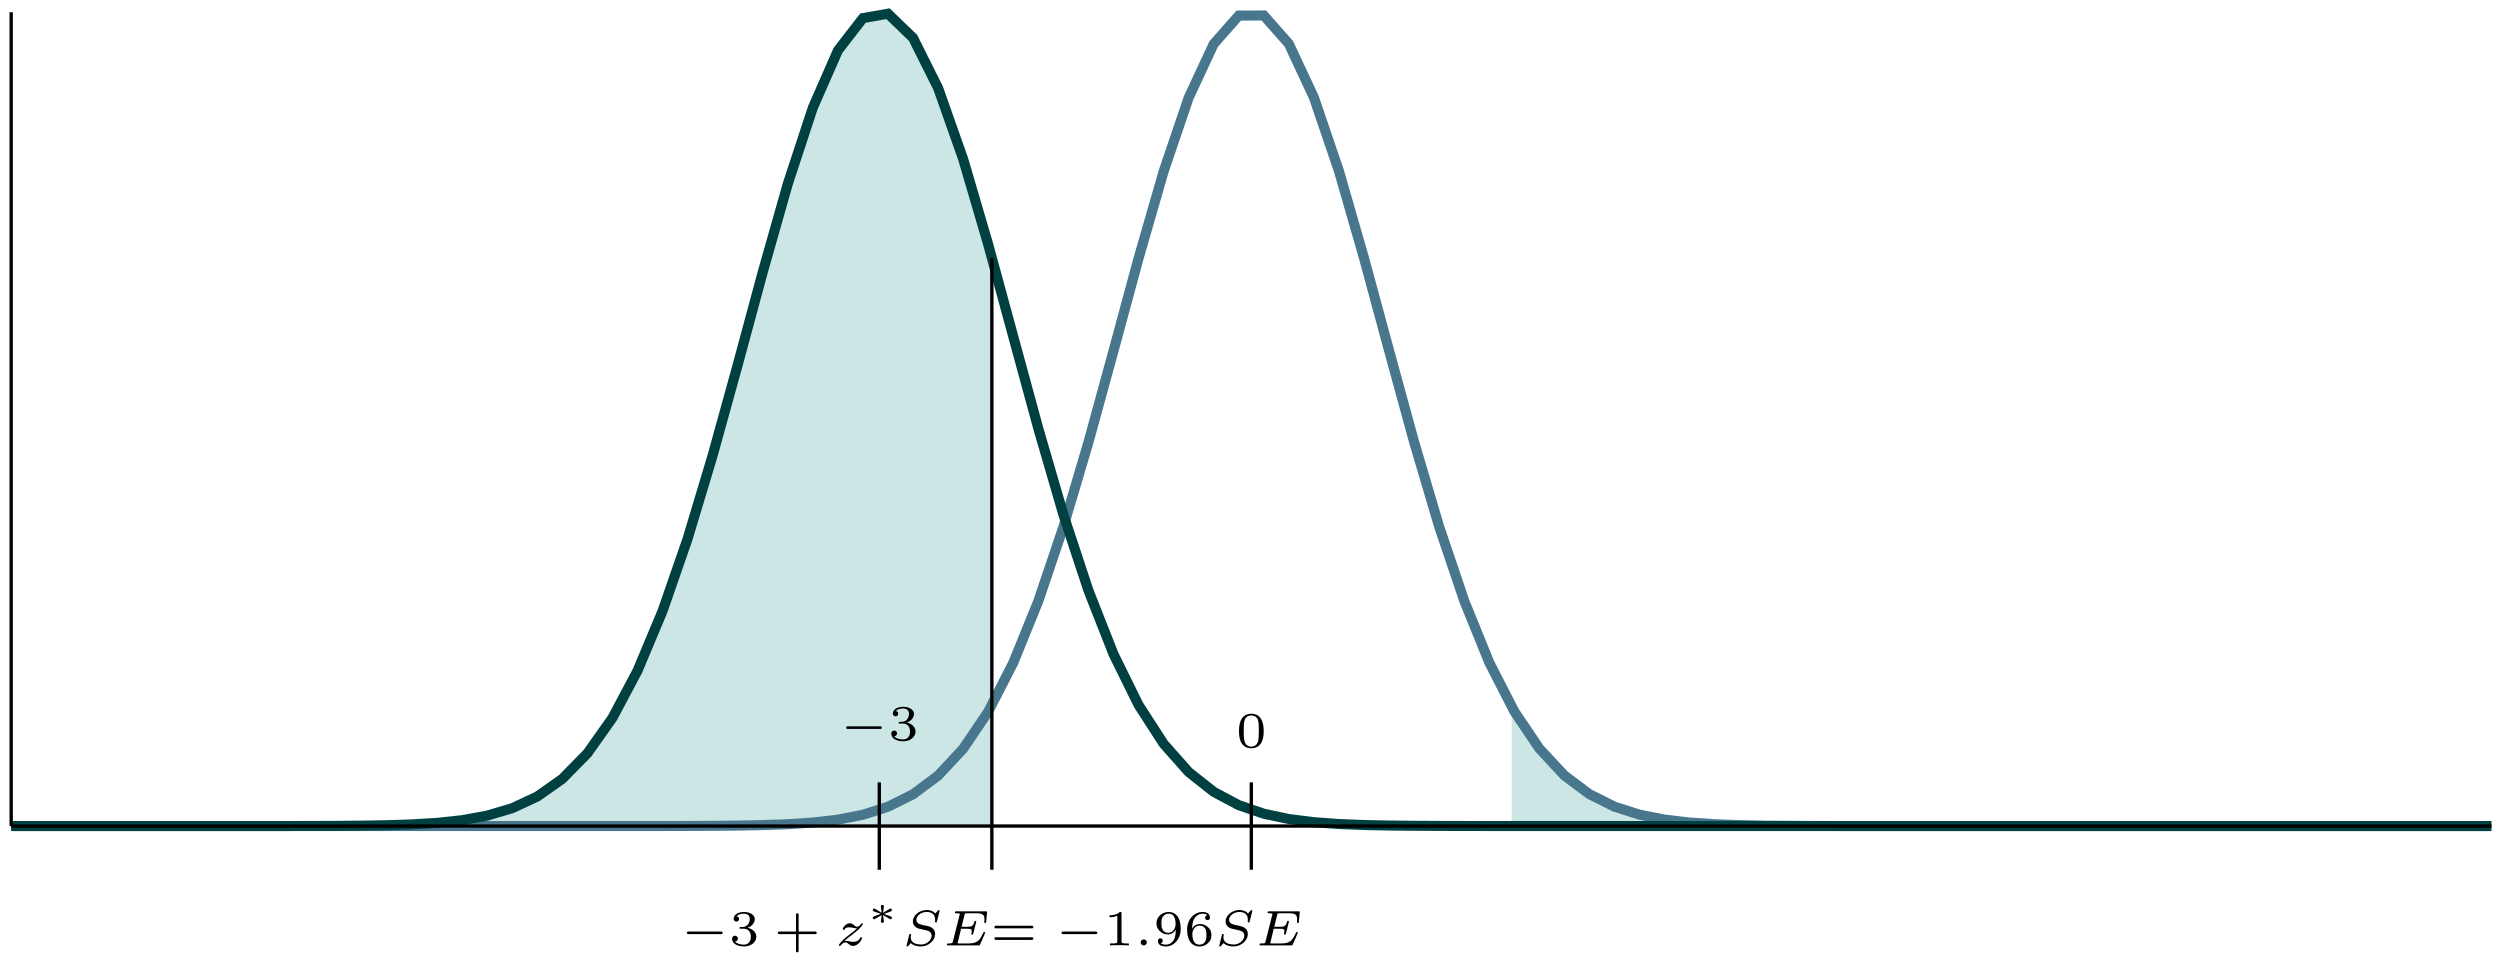 <?xml version="1.0" encoding="UTF-8"?>
<svg xmlns="http://www.w3.org/2000/svg" xmlns:xlink="http://www.w3.org/1999/xlink" width="297.68pt" height="114.252pt" viewBox="0 0 297.68 114.252" version="1.1">
<defs>
<g>
<symbol overflow="visible" id="glyph0-0">
<path style="stroke:none;" d=""/>
</symbol>
<symbol overflow="visible" id="glyph0-1">
<path style="stroke:none;" d="M 3.297 -1.906 C 3.297 -2.344 3.297 -3.984 1.828 -3.984 C 0.359 -3.984 0.359 -2.344 0.359 -1.906 C 0.359 -1.484 0.359 0.125 1.828 0.125 C 3.297 0.125 3.297 -1.484 3.297 -1.906 Z M 1.828 -0.062 C 1.578 -0.062 1.172 -0.188 1.016 -0.688 C 0.922 -1.031 0.922 -1.609 0.922 -1.984 C 0.922 -2.391 0.922 -2.844 1.016 -3.172 C 1.156 -3.703 1.609 -3.781 1.828 -3.781 C 2.094 -3.781 2.5 -3.656 2.625 -3.203 C 2.719 -2.891 2.719 -2.453 2.719 -1.984 C 2.719 -1.609 2.719 -1 2.625 -0.672 C 2.453 -0.141 2.016 -0.062 1.828 -0.062 Z M 1.828 -0.062 "/>
</symbol>
<symbol overflow="visible" id="glyph0-2">
<path style="stroke:none;" d="M 1.766 -1.984 C 2.266 -1.984 2.609 -1.641 2.609 -1.031 C 2.609 -0.375 2.219 -0.094 1.781 -0.094 C 1.609 -0.094 1 -0.125 0.734 -0.469 C 0.969 -0.5 1.062 -0.656 1.062 -0.812 C 1.062 -1.016 0.922 -1.156 0.719 -1.156 C 0.562 -1.156 0.375 -1.047 0.375 -0.797 C 0.375 -0.203 1.031 0.125 1.797 0.125 C 2.688 0.125 3.266 -0.438 3.266 -1.031 C 3.266 -1.469 2.938 -1.938 2.219 -2.109 C 2.703 -2.266 3.078 -2.656 3.078 -3.141 C 3.078 -3.625 2.516 -3.984 1.797 -3.984 C 1.094 -3.984 0.562 -3.656 0.562 -3.172 C 0.562 -2.906 0.766 -2.844 0.891 -2.844 C 1.047 -2.844 1.203 -2.938 1.203 -3.156 C 1.203 -3.344 1.078 -3.453 0.906 -3.469 C 1.188 -3.781 1.734 -3.781 1.797 -3.781 C 2.094 -3.781 2.484 -3.641 2.484 -3.141 C 2.484 -2.812 2.297 -2.234 1.688 -2.203 C 1.578 -2.203 1.422 -2.188 1.375 -2.188 C 1.312 -2.172 1.25 -2.172 1.25 -2.078 C 1.25 -1.984 1.312 -1.984 1.406 -1.984 Z M 1.766 -1.984 "/>
</symbol>
<symbol overflow="visible" id="glyph0-3">
<path style="stroke:none;" d="M 2.953 -1.344 L 4.891 -1.344 C 4.969 -1.344 5.109 -1.344 5.109 -1.5 C 5.109 -1.656 4.969 -1.656 4.891 -1.656 L 2.953 -1.656 L 2.953 -3.594 C 2.953 -3.672 2.953 -3.828 2.797 -3.828 C 2.641 -3.828 2.641 -3.672 2.641 -3.594 L 2.641 -1.656 L 0.703 -1.656 C 0.625 -1.656 0.469 -1.656 0.469 -1.5 C 0.469 -1.344 0.625 -1.344 0.703 -1.344 L 2.641 -1.344 L 2.641 0.594 C 2.641 0.688 2.641 0.828 2.797 0.828 C 2.953 0.828 2.953 0.688 2.953 0.594 Z M 2.953 -1.344 "/>
</symbol>
<symbol overflow="visible" id="glyph0-4">
<path style="stroke:none;" d="M 4.891 -2.031 C 4.984 -2.031 5.109 -2.031 5.109 -2.188 C 5.109 -2.344 4.953 -2.344 4.859 -2.344 L 0.719 -2.344 C 0.641 -2.344 0.469 -2.344 0.469 -2.188 C 0.469 -2.031 0.609 -2.031 0.688 -2.031 Z M 4.859 -0.656 C 4.953 -0.656 5.109 -0.656 5.109 -0.812 C 5.109 -0.969 4.984 -0.969 4.891 -0.969 L 0.688 -0.969 C 0.609 -0.969 0.469 -0.969 0.469 -0.812 C 0.469 -0.656 0.641 -0.656 0.719 -0.656 Z M 4.859 -0.656 "/>
</symbol>
<symbol overflow="visible" id="glyph0-5">
<path style="stroke:none;" d="M 2.141 -3.797 C 2.141 -3.984 2.125 -3.984 1.938 -3.984 C 1.547 -3.594 0.938 -3.594 0.719 -3.594 L 0.719 -3.359 C 0.875 -3.359 1.281 -3.359 1.641 -3.531 L 1.641 -0.516 C 1.641 -0.312 1.641 -0.234 1.016 -0.234 L 0.766 -0.234 L 0.766 0 C 1.094 -0.031 1.562 -0.031 1.891 -0.031 C 2.219 -0.031 2.688 -0.031 3.016 0 L 3.016 -0.234 L 2.766 -0.234 C 2.141 -0.234 2.141 -0.312 2.141 -0.516 Z M 2.141 -3.797 "/>
</symbol>
<symbol overflow="visible" id="glyph0-6">
<path style="stroke:none;" d="M 2.672 -1.891 C 2.672 -1.438 2.641 -0.984 2.422 -0.625 C 2.266 -0.391 1.984 -0.094 1.516 -0.094 C 1.375 -0.094 1.047 -0.109 0.891 -0.266 C 1.078 -0.312 1.125 -0.438 1.125 -0.547 C 1.125 -0.703 1.016 -0.844 0.844 -0.844 C 0.672 -0.844 0.547 -0.719 0.547 -0.531 C 0.547 -0.047 1 0.125 1.516 0.125 C 2.438 0.125 3.266 -0.719 3.266 -1.969 C 3.266 -3.422 2.609 -3.984 1.844 -3.984 C 1.078 -3.984 0.375 -3.422 0.375 -2.641 C 0.375 -2.188 0.547 -1.938 0.766 -1.719 C 1.016 -1.469 1.312 -1.312 1.75 -1.312 C 2.266 -1.312 2.547 -1.656 2.672 -1.891 Z M 1.781 -1.5 C 1.406 -1.5 1.25 -1.688 1.156 -1.812 C 0.984 -2.047 0.969 -2.297 0.969 -2.641 C 0.969 -2.984 0.969 -3.219 1.172 -3.469 C 1.344 -3.672 1.531 -3.781 1.844 -3.781 C 2.656 -3.781 2.656 -2.766 2.656 -2.516 C 2.656 -1.984 2.297 -1.5 1.781 -1.5 Z M 1.781 -1.5 "/>
</symbol>
<symbol overflow="visible" id="glyph0-7">
<path style="stroke:none;" d="M 0.969 -1.984 C 0.984 -2.281 1 -2.781 1.203 -3.141 C 1.469 -3.609 1.859 -3.781 2.219 -3.781 C 2.359 -3.781 2.641 -3.766 2.781 -3.594 C 2.562 -3.547 2.516 -3.406 2.516 -3.297 C 2.516 -3.141 2.625 -3.016 2.812 -3.016 C 2.984 -3.016 3.094 -3.125 3.094 -3.312 C 3.094 -3.688 2.828 -3.984 2.219 -3.984 C 1.281 -3.984 0.375 -3.172 0.375 -1.891 C 0.375 -0.438 1.047 0.125 1.844 0.125 C 2.078 0.125 2.484 0.094 2.844 -0.266 C 3.047 -0.453 3.266 -0.688 3.266 -1.219 C 3.266 -1.422 3.25 -1.812 2.891 -2.141 C 2.672 -2.344 2.406 -2.547 1.906 -2.547 C 1.484 -2.547 1.172 -2.328 0.969 -1.984 Z M 1.844 -0.094 C 1 -0.094 1 -1.125 1 -1.359 C 1 -1.859 1.328 -2.359 1.875 -2.359 C 2.188 -2.359 2.359 -2.234 2.5 -2.047 C 2.672 -1.812 2.672 -1.531 2.672 -1.219 C 2.672 -0.812 2.656 -0.609 2.453 -0.359 C 2.312 -0.188 2.125 -0.094 1.844 -0.094 Z M 1.844 -0.094 "/>
</symbol>
<symbol overflow="visible" id="glyph1-0">
<path style="stroke:none;" d=""/>
</symbol>
<symbol overflow="visible" id="glyph1-1">
<path style="stroke:none;" d="M 4.766 -1.344 C 4.859 -1.344 5.016 -1.344 5.016 -1.5 C 5.016 -1.656 4.859 -1.656 4.766 -1.656 L 1 -1.656 C 0.891 -1.656 0.75 -1.656 0.75 -1.5 C 0.75 -1.344 0.891 -1.344 1 -1.344 Z M 4.766 -1.344 "/>
</symbol>
<symbol overflow="visible" id="glyph2-0">
<path style="stroke:none;" d=""/>
</symbol>
<symbol overflow="visible" id="glyph2-1">
<path style="stroke:none;" d="M 1.125 -0.531 C 1.312 -0.719 1.531 -0.891 1.844 -1.125 C 2.25 -1.438 2.484 -1.625 2.75 -1.859 C 3.094 -2.172 3.312 -2.5 3.312 -2.562 C 3.312 -2.641 3.234 -2.641 3.203 -2.641 C 3.141 -2.641 3.125 -2.625 3.094 -2.562 C 2.984 -2.406 2.812 -2.219 2.625 -2.219 C 2.484 -2.219 2.359 -2.328 2.281 -2.391 C 2.125 -2.531 1.984 -2.641 1.766 -2.641 C 1.266 -2.641 0.922 -2.109 0.922 -1.938 C 0.922 -1.859 0.969 -1.844 1.031 -1.844 C 1.109 -1.844 1.125 -1.875 1.156 -1.922 C 1.234 -2.141 1.562 -2.156 1.688 -2.156 C 1.844 -2.156 2 -2.125 2.125 -2.094 C 2.422 -2.031 2.5 -2.031 2.625 -2.031 C 2.484 -1.891 2.344 -1.766 1.953 -1.469 C 1.469 -1.094 1.297 -0.969 1.047 -0.734 C 0.734 -0.453 0.453 -0.109 0.453 -0.031 C 0.453 0.062 0.531 0.062 0.562 0.062 C 0.625 0.062 0.641 0.047 0.672 0 C 0.906 -0.312 1.141 -0.359 1.234 -0.359 C 1.375 -0.359 1.484 -0.281 1.594 -0.188 C 1.766 -0.047 1.891 0.062 2.109 0.062 C 2.781 0.062 3.203 -0.672 3.203 -0.891 C 3.203 -0.938 3.141 -0.969 3.094 -0.969 C 3 -0.969 2.984 -0.938 2.969 -0.875 C 2.859 -0.547 2.453 -0.422 2.172 -0.422 C 2.031 -0.422 1.891 -0.453 1.734 -0.484 C 1.562 -0.516 1.406 -0.547 1.266 -0.547 C 1.234 -0.547 1.188 -0.547 1.125 -0.531 Z M 1.125 -0.531 "/>
</symbol>
<symbol overflow="visible" id="glyph2-2">
<path style="stroke:none;" d="M 4.469 -4.047 C 4.484 -4.109 4.484 -4.125 4.484 -4.125 C 4.484 -4.141 4.484 -4.219 4.406 -4.219 C 4.344 -4.219 4.344 -4.203 4.266 -4.125 C 4.203 -4.047 4.062 -3.906 3.969 -3.797 C 3.719 -4.109 3.312 -4.219 2.953 -4.219 C 2.062 -4.219 1.297 -3.547 1.297 -2.859 C 1.297 -2.578 1.438 -2.375 1.531 -2.281 C 1.766 -2.047 1.938 -2 2.375 -1.922 C 2.5 -1.891 2.969 -1.781 3.016 -1.766 C 3.281 -1.703 3.531 -1.5 3.531 -1.156 C 3.531 -0.656 2.984 -0.109 2.281 -0.109 C 1.969 -0.109 1.047 -0.172 1.047 -0.953 C 1.047 -0.953 1.047 -1.078 1.078 -1.219 C 1.094 -1.25 1.094 -1.25 1.094 -1.266 C 1.094 -1.344 1.031 -1.359 0.984 -1.359 C 0.922 -1.359 0.891 -1.359 0.859 -1.234 L 0.547 0.047 C 0.547 0.047 0.562 0.125 0.641 0.125 C 0.672 0.125 0.688 0.125 0.766 0.047 C 0.766 0.031 1.047 -0.266 1.062 -0.281 C 1.375 0.062 1.953 0.125 2.266 0.125 C 3.203 0.125 3.953 -0.641 3.953 -1.344 C 3.953 -1.672 3.797 -1.891 3.734 -1.953 C 3.484 -2.203 3.344 -2.234 2.906 -2.344 C 2.703 -2.375 2.422 -2.438 2.266 -2.484 C 1.938 -2.562 1.719 -2.766 1.719 -3.047 C 1.719 -3.516 2.266 -3.984 2.938 -3.984 C 3.469 -3.984 3.953 -3.766 3.953 -3.062 C 3.953 -2.953 3.938 -2.828 3.938 -2.812 C 3.938 -2.734 4.031 -2.734 4.047 -2.734 C 4.141 -2.734 4.141 -2.766 4.172 -2.859 Z M 4.469 -4.047 "/>
</symbol>
<symbol overflow="visible" id="glyph2-3">
<path style="stroke:none;" d="M 2.203 -1.984 L 2.906 -1.984 C 3.453 -1.984 3.469 -1.891 3.469 -1.703 C 3.469 -1.562 3.453 -1.484 3.422 -1.375 C 3.422 -1.359 3.422 -1.281 3.531 -1.281 C 3.609 -1.281 3.625 -1.312 3.656 -1.422 L 4.016 -2.844 C 4.016 -2.844 4 -2.922 3.891 -2.922 C 3.812 -2.922 3.797 -2.891 3.781 -2.812 C 3.641 -2.312 3.484 -2.219 2.922 -2.219 L 2.266 -2.219 L 2.609 -3.625 C 2.656 -3.812 2.656 -3.828 2.922 -3.828 L 3.953 -3.828 C 4.75 -3.828 4.984 -3.688 4.984 -3.109 C 4.984 -3 4.969 -2.859 4.969 -2.766 C 4.969 -2.656 5.047 -2.656 5.078 -2.656 C 5.172 -2.656 5.188 -2.703 5.188 -2.812 L 5.297 -3.875 C 5.312 -4.062 5.266 -4.062 5.125 -4.062 L 1.656 -4.062 C 1.547 -4.062 1.469 -4.062 1.469 -3.906 C 1.469 -3.828 1.547 -3.828 1.656 -3.828 C 1.766 -3.828 1.922 -3.828 2.047 -3.781 C 2.047 -3.719 2.047 -3.688 2.016 -3.594 L 1.234 -0.5 C 1.188 -0.281 1.172 -0.234 0.719 -0.234 C 0.594 -0.234 0.516 -0.234 0.516 -0.094 C 0.516 0 0.594 0 0.688 0 L 4.25 0 C 4.375 0 4.375 0 4.406 -0.016 C 4.422 -0.031 4.422 -0.047 4.469 -0.125 C 4.531 -0.281 5.078 -1.469 5.078 -1.516 C 5.078 -1.594 4.984 -1.594 4.969 -1.594 C 4.891 -1.594 4.875 -1.578 4.812 -1.438 C 4.406 -0.547 4.094 -0.234 3.062 -0.234 L 1.969 -0.234 C 1.859 -0.234 1.844 -0.234 1.781 -0.25 Z M 2.203 -1.984 "/>
</symbol>
<symbol overflow="visible" id="glyph2-4">
<path style="stroke:none;" d="M 1.5 -0.359 C 1.5 -0.578 1.328 -0.719 1.141 -0.719 C 0.922 -0.719 0.766 -0.547 0.766 -0.359 C 0.766 -0.156 0.938 0 1.141 0 C 1.328 0 1.5 -0.172 1.5 -0.359 Z M 1.5 -0.359 "/>
</symbol>
<symbol overflow="visible" id="glyph3-0">
<path style="stroke:none;" d=""/>
</symbol>
<symbol overflow="visible" id="glyph3-1">
<path style="stroke:none;" d="M 1.922 -1.375 C 1.922 -1.469 2.016 -2.109 2.016 -2.156 C 2.016 -2.25 1.938 -2.312 1.828 -2.312 C 1.734 -2.312 1.656 -2.234 1.656 -2.156 C 1.656 -2.109 1.734 -1.484 1.75 -1.375 L 0.984 -1.844 C 0.922 -1.875 0.906 -1.891 0.859 -1.891 C 0.781 -1.891 0.688 -1.812 0.688 -1.703 C 0.688 -1.625 0.75 -1.562 0.797 -1.547 C 1.078 -1.438 1.359 -1.344 1.641 -1.25 C 1.359 -1.141 0.891 -0.984 0.812 -0.938 C 0.781 -0.922 0.688 -0.891 0.688 -0.781 C 0.688 -0.672 0.781 -0.609 0.859 -0.609 C 0.922 -0.609 1.078 -0.703 1.75 -1.109 C 1.734 -1 1.656 -0.375 1.656 -0.328 C 1.656 -0.25 1.734 -0.172 1.828 -0.172 C 1.938 -0.172 2.016 -0.234 2.016 -0.328 C 2.016 -0.375 1.922 -1.016 1.922 -1.109 L 2.703 -0.641 C 2.734 -0.625 2.766 -0.609 2.812 -0.609 C 2.891 -0.609 2.969 -0.672 2.969 -0.781 C 2.969 -0.875 2.922 -0.922 2.875 -0.938 C 2.594 -1.047 2.312 -1.141 2.031 -1.234 C 2.312 -1.344 2.766 -1.516 2.859 -1.547 C 2.891 -1.562 2.969 -1.594 2.969 -1.703 C 2.969 -1.812 2.891 -1.891 2.812 -1.891 C 2.766 -1.891 2.734 -1.875 2.688 -1.844 Z M 1.922 -1.375 "/>
</symbol>
</g>
<clipPath id="clip1">
  <path d="M 0 0 L 297.68 0 L 297.68 114.254 L 0 114.254 Z M 0 0 "/>
</clipPath>
</defs>
<g id="surface1">
<path style=" stroke:none;fill-rule:nonzero;fill:rgb(79.999%,89.999%,89.999%);fill-opacity:1;" d="M 1.332 98.359 L 29.641 98.359 L 30.82 98.355 L 34.355 98.355 L 36.715 98.348 L 37.895 98.348 L 39.074 98.34 L 40.254 98.336 L 41.434 98.328 L 42.613 98.316 L 43.793 98.301 L 44.973 98.281 L 46.152 98.258 L 47.332 98.223 L 48.512 98.184 L 49.691 98.129 L 50.871 98.062 L 52.051 97.98 L 53.23 97.875 L 54.41 97.742 L 55.59 97.578 L 56.766 97.379 L 57.945 97.133 L 59.125 96.832 L 60.305 96.473 L 61.484 96.039 L 62.664 95.523 L 63.844 94.914 L 65.023 94.191 L 66.203 93.348 L 67.383 92.367 L 68.562 91.234 L 69.742 89.934 L 70.922 88.453 L 72.102 86.773 L 73.281 84.887 L 74.461 82.781 L 75.641 80.445 L 76.82 77.867 L 78 75.055 L 79.176 71.992 L 80.355 68.703 L 81.535 65.195 L 82.715 61.465 L 83.895 57.547 L 85.074 53.465 L 86.254 49.25 L 87.434 44.938 L 88.613 40.562 L 89.793 36.184 L 90.973 31.84 L 92.152 27.594 L 93.332 23.492 L 94.512 19.586 L 95.691 15.941 L 96.871 12.598 L 98.051 9.617 L 99.23 7.051 L 100.41 4.93 L 101.586 3.281 L 102.766 2.145 L 103.945 1.535 L 105.125 1.457 L 106.305 1.922 L 107.484 2.91 L 108.664 4.426 L 109.844 6.422 L 111.023 8.875 L 112.203 11.742 L 113.383 14.992 L 114.562 18.559 L 115.742 22.398 L 116.922 26.449 L 118.102 30.664 L 118.102 98.359 Z M 1.332 98.359 "/>
<path style=" stroke:none;fill-rule:nonzero;fill:rgb(79.999%,89.999%,89.999%);fill-opacity:1;" d="M 1.332 98.359 L 74.395 98.359 L 75.574 98.355 L 77.93 98.355 L 79.109 98.352 L 80.289 98.352 L 81.465 98.348 L 83.824 98.34 L 85 98.332 L 86.18 98.324 L 88.539 98.293 L 89.715 98.273 L 90.895 98.246 L 92.074 98.211 L 93.25 98.164 L 94.43 98.105 L 95.609 98.035 L 96.785 97.941 L 97.965 97.828 L 99.145 97.684 L 100.32 97.508 L 101.5 97.293 L 102.68 97.031 L 103.855 96.711 L 105.035 96.324 L 106.215 95.863 L 107.391 95.312 L 108.57 94.664 L 109.75 93.902 L 110.926 93.012 L 112.105 91.98 L 113.285 90.789 L 114.465 89.426 L 115.641 87.879 L 116.82 86.125 L 118 84.168 L 118 98.359 Z M 1.332 98.359 "/>
<path style=" stroke:none;fill-rule:nonzero;fill:rgb(79.999%,89.999%,89.999%);fill-opacity:1;" d="M 179.996 84.168 L 181.176 86.125 L 182.352 87.879 L 183.531 89.426 L 184.711 90.789 L 185.887 91.977 L 187.066 93.012 L 188.246 93.902 L 189.422 94.664 L 190.602 95.312 L 191.781 95.863 L 192.957 96.324 L 194.137 96.711 L 195.316 97.027 L 196.492 97.293 L 197.672 97.508 L 198.852 97.684 L 200.027 97.828 L 201.207 97.941 L 202.387 98.035 L 203.562 98.105 L 204.742 98.164 L 205.922 98.211 L 207.102 98.246 L 208.277 98.273 L 209.457 98.293 L 210.637 98.309 L 211.812 98.324 L 214.172 98.34 L 215.348 98.344 L 217.707 98.352 L 218.883 98.352 L 220.062 98.355 L 222.418 98.355 L 223.598 98.359 L 296.66 98.359 L 179.996 98.359 Z M 179.996 84.168 "/>
<g clip-path="url(#clip1)" clip-rule="nonzero">
<path style="fill:none;stroke-width:1.196;stroke-linecap:butt;stroke-linejoin:miter;stroke:rgb(28.432%,46.469%,55.099%);stroke-opacity:1;stroke-miterlimit:10;" d="M 0 -0 L 71.594 -0 L 74.574 0.003 L 77.559 0.003 L 80.543 0.011 L 83.523 0.027 L 86.508 0.054 L 89.492 0.113 L 92.473 0.218 L 95.457 0.417 L 98.438 0.761 L 101.422 1.347 L 104.406 2.3 L 107.387 3.785 L 110.371 6.011 L 113.356 9.21 L 116.336 13.621 L 119.32 19.445 L 122.305 26.792 L 125.285 35.617 L 128.27 45.699 L 131.254 56.574 L 134.234 67.585 L 137.219 77.933 L 140.203 86.722 L 143.184 93.121 L 146.168 96.503 L 149.152 96.515 L 152.133 93.14 L 155.117 86.753 L 158.102 77.98 L 161.082 67.636 L 164.066 56.621 L 167.047 45.738 L 170.031 35.652 L 173.016 26.824 L 175.996 19.476 L 178.981 13.648 L 181.965 9.226 L 184.945 6.023 L 187.93 3.792 L 190.914 2.304 L 193.895 1.351 L 196.879 0.765 L 199.863 0.417 L 202.844 0.222 L 205.828 0.113 L 208.813 0.054 L 211.793 0.027 L 214.777 0.011 L 217.762 0.003 L 220.742 0.003 L 223.727 -0 L 295.316 -0 " transform="matrix(1,0,0,-1,1.332,98.359)"/>
<path style="fill:none;stroke-width:1.196;stroke-linecap:butt;stroke-linejoin:miter;stroke:rgb(0%,25%,25%);stroke-opacity:1;stroke-miterlimit:10;" d="M 0 -0 L 26.848 -0 L 29.832 0.003 L 32.813 0.003 L 35.797 0.011 L 38.777 0.023 L 41.762 0.05 L 44.746 0.101 L 47.727 0.199 L 50.711 0.378 L 53.695 0.699 L 56.676 1.242 L 59.66 2.128 L 62.645 3.519 L 65.625 5.621 L 68.609 8.66 L 71.594 12.875 L 74.574 18.484 L 77.559 25.601 L 80.543 34.21 L 83.523 44.128 L 86.508 54.917 L 89.492 65.968 L 92.473 76.468 L 95.457 85.542 L 98.438 92.343 L 101.422 96.203 L 104.406 96.726 L 107.387 93.847 L 110.371 87.875 L 113.356 79.414 L 116.336 69.246 L 119.32 58.281 L 122.305 47.328 L 125.285 37.089 L 128.27 28.054 L 131.254 20.472 L 134.234 14.425 L 137.219 9.8 L 140.203 6.433 L 143.184 4.074 L 146.168 2.488 L 149.152 1.468 L 152.133 0.835 L 155.117 0.457 L 158.102 0.242 L 161.082 0.125 L 164.066 0.062 L 167.047 0.031 L 170.031 0.015 L 173.016 0.007 L 175.996 0.003 L 178.981 -0 L 295.316 -0 " transform="matrix(1,0,0,-1,1.332,98.359)"/>
</g>
<path style="fill:none;stroke-width:0.399;stroke-linecap:butt;stroke-linejoin:miter;stroke:rgb(0%,0%,0%);stroke-opacity:1;stroke-miterlimit:10;" d="M 147.664 -5.204 L 147.664 5.203 " transform="matrix(1,0,0,-1,1.332,98.359)"/>
<path style="fill:none;stroke-width:0.399;stroke-linecap:butt;stroke-linejoin:miter;stroke:rgb(0%,0%,0%);stroke-opacity:1;stroke-miterlimit:10;" d="M 147.664 5.203 L 147.664 5.203 " transform="matrix(1,0,0,-1,1.332,98.359)"/>
<g style="fill:rgb(0%,0%,0%);fill-opacity:1;">
  <use xlink:href="#glyph0-1" x="147.171" y="88.971"/>
</g>
<path style="fill:none;stroke-width:0.399;stroke-linecap:butt;stroke-linejoin:miter;stroke:rgb(0%,0%,0%);stroke-opacity:1;stroke-miterlimit:10;" d="M 103.367 -5.204 L 103.367 5.203 " transform="matrix(1,0,0,-1,1.332,98.359)"/>
<path style="fill:none;stroke-width:0.399;stroke-linecap:butt;stroke-linejoin:miter;stroke:rgb(0%,0%,0%);stroke-opacity:1;stroke-miterlimit:10;" d="M 103.367 5.203 L 103.367 5.203 " transform="matrix(1,0,0,-1,1.332,98.359)"/>
<g style="fill:rgb(0%,0%,0%);fill-opacity:1;">
  <use xlink:href="#glyph1-1" x="99.994" y="88.141"/>
</g>
<g style="fill:rgb(0%,0%,0%);fill-opacity:1;">
  <use xlink:href="#glyph0-2" x="105.751" y="88.141"/>
</g>
<path style="fill:none;stroke-width:0.399;stroke-linecap:butt;stroke-linejoin:miter;stroke:rgb(0%,0%,0%);stroke-opacity:1;stroke-miterlimit:10;" d="M 116.77 67.648 L 116.77 -5.204 " transform="matrix(1,0,0,-1,1.332,98.359)"/>
<path style="fill:none;stroke-width:0.399;stroke-linecap:butt;stroke-linejoin:miter;stroke:rgb(0%,0%,0%);stroke-opacity:1;stroke-miterlimit:10;" d="M 116.77 -5.204 L 116.77 -5.204 " transform="matrix(1,0,0,-1,1.332,98.359)"/>
<g style="fill:rgb(0%,0%,0%);fill-opacity:1;">
  <use xlink:href="#glyph1-1" x="81.038" y="112.573"/>
</g>
<g style="fill:rgb(0%,0%,0%);fill-opacity:1;">
  <use xlink:href="#glyph0-2" x="86.795" y="112.573"/>
</g>
<g style="fill:rgb(0%,0%,0%);fill-opacity:1;">
  <use xlink:href="#glyph0-3" x="92.14" y="112.573"/>
</g>
<g style="fill:rgb(0%,0%,0%);fill-opacity:1;">
  <use xlink:href="#glyph2-1" x="99.432" y="112.573"/>
</g>
<g style="fill:rgb(0%,0%,0%);fill-opacity:1;">
  <use xlink:href="#glyph3-1" x="103.23" y="110.065"/>
</g>
<g style="fill:rgb(0%,0%,0%);fill-opacity:1;">
  <use xlink:href="#glyph2-2" x="107.395" y="112.573"/>
</g>
<g style="fill:rgb(0%,0%,0%);fill-opacity:1;">
  <use xlink:href="#glyph2-3" x="112.235" y="112.573"/>
</g>
<g style="fill:rgb(0%,0%,0%);fill-opacity:1;">
  <use xlink:href="#glyph0-4" x="117.934" y="112.573"/>
</g>
<g style="fill:rgb(0%,0%,0%);fill-opacity:1;">
  <use xlink:href="#glyph1-1" x="125.645" y="112.573"/>
</g>
<g style="fill:rgb(0%,0%,0%);fill-opacity:1;">
  <use xlink:href="#glyph0-5" x="131.401" y="112.573"/>
</g>
<g style="fill:rgb(0%,0%,0%);fill-opacity:1;">
  <use xlink:href="#glyph2-4" x="135.054" y="112.573"/>
</g>
<g style="fill:rgb(0%,0%,0%);fill-opacity:1;">
  <use xlink:href="#glyph0-6" x="137.324" y="112.573"/>
  <use xlink:href="#glyph0-7" x="140.977" y="112.573"/>
</g>
<g style="fill:rgb(0%,0%,0%);fill-opacity:1;">
  <use xlink:href="#glyph2-2" x="144.63" y="112.573"/>
</g>
<g style="fill:rgb(0%,0%,0%);fill-opacity:1;">
  <use xlink:href="#glyph2-3" x="149.464" y="112.573"/>
</g>
<path style="fill:none;stroke-width:0.399;stroke-linecap:butt;stroke-linejoin:miter;stroke:rgb(0%,0%,0%);stroke-opacity:1;stroke-miterlimit:10;" d="M 0 -0 L 295.328 -0 " transform="matrix(1,0,0,-1,1.332,98.359)"/>
<path style="fill:none;stroke-width:0.399;stroke-linecap:butt;stroke-linejoin:miter;stroke:rgb(0%,0%,0%);stroke-opacity:1;stroke-miterlimit:10;" d="M 0 -0 L 0 96.902 " transform="matrix(1,0,0,-1,1.332,98.359)"/>
</g>
</svg>
